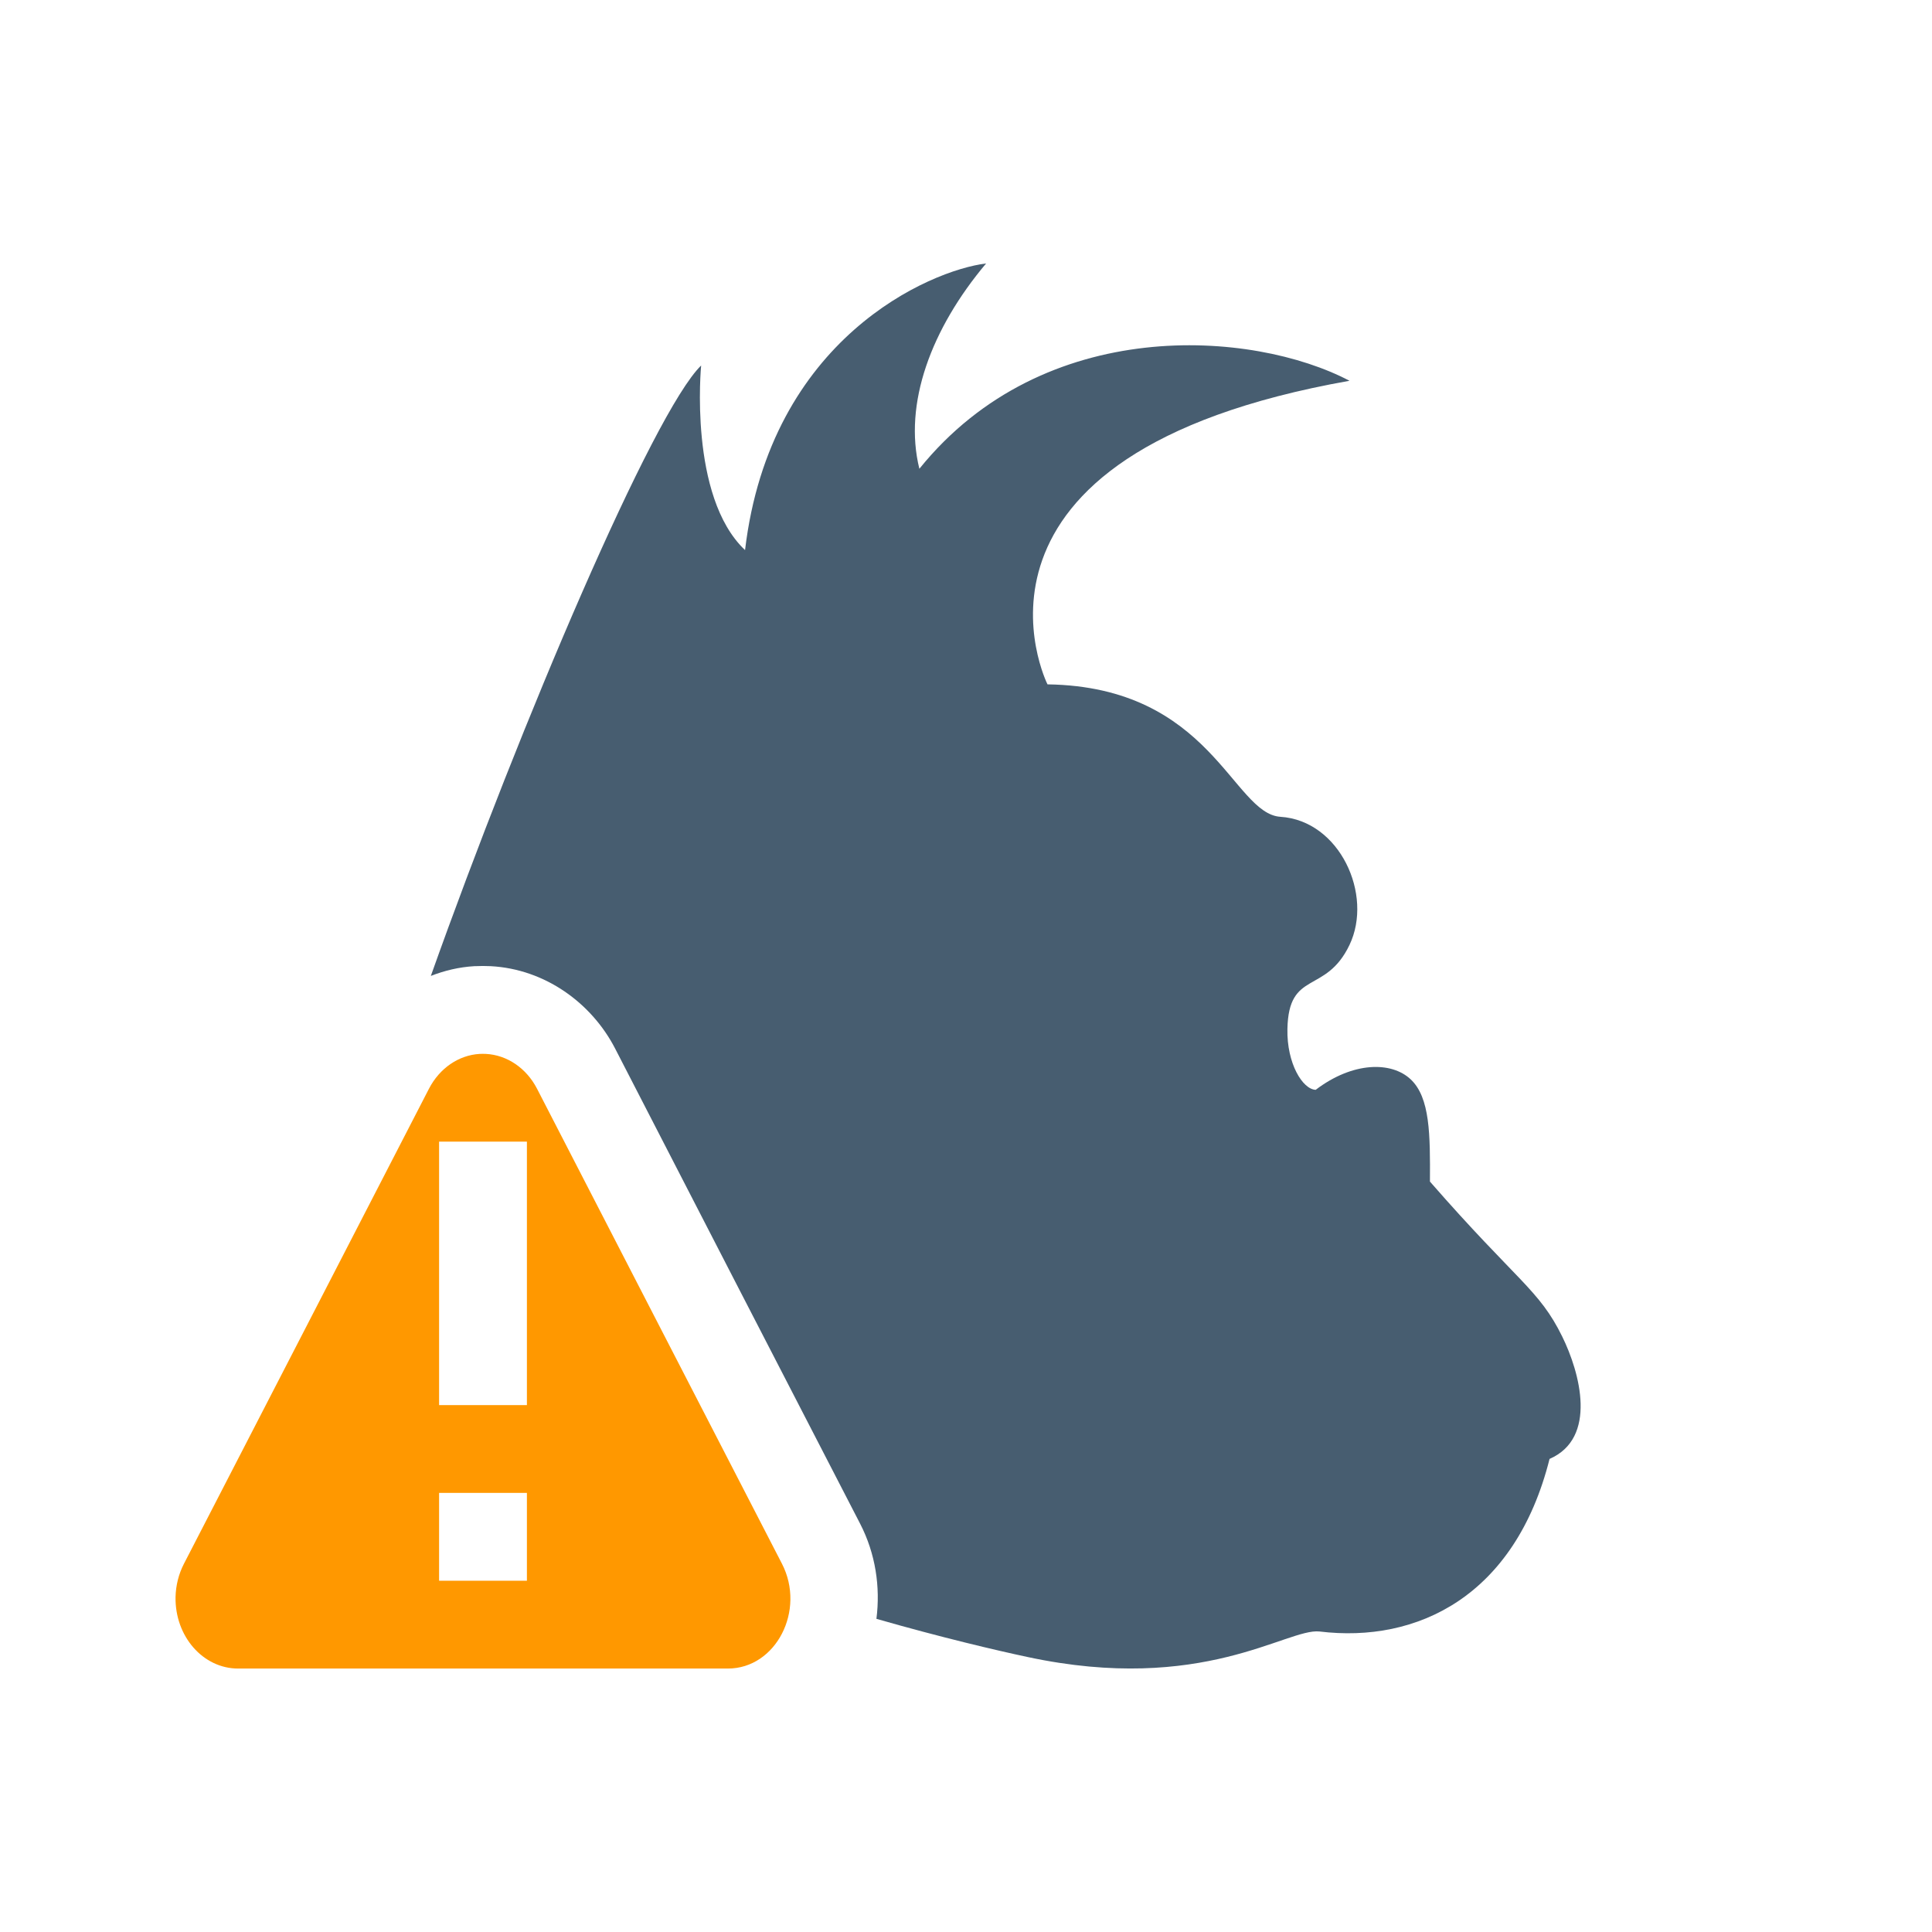 <svg xmlns="http://www.w3.org/2000/svg" width="22" height="22" version="1.1">
 <defs>
  <style id="current-color-scheme" type="text/css">
   .ColorScheme-Text { color:#475d70; } .ColorScheme-Highlight { color:#4285f4; } .ColorScheme-NeutralText { color:#ff9800; } .ColorScheme-PositiveText { color:#4caf50; } .ColorScheme-NegativeText { color:#f44336; }
  </style>
 </defs>
 <path style="fill:currentColor" class="ColorScheme-Text" d="M 11.229 3 C 10.59 3.078 8.77 3.853 8.484 6.264 C 7.838 5.655 7.984 4.162 7.984 4.162 C 7.44 4.691 5.937 8.214 4.906 11.113 C 5.062 11.052 5.228 11.012 5.402 11.002 L 5.404 11.002 L 5.408 11.002 C 5.468 10.999 5.528 10.999 5.588 11.002 C 6.207 11.035 6.737 11.422 7.004 11.939 L 8.398 14.645 L 9.793 17.348 C 9.971 17.692 10.026 18.072 9.98 18.434 C 10.726 18.648 11.355 18.795 11.703 18.869 C 13.694 19.295 14.654 18.539 15.025 18.578 C 16.137 18.714 17.252 18.177 17.645 16.613 C 18.192 16.375 17.993 15.633 17.789 15.219 C 17.526 14.683 17.279 14.596 16.283 13.455 C 16.286 12.921 16.285 12.499 16.064 12.291 C 15.843 12.083 15.402 12.09 14.982 12.41 C 14.834 12.405 14.652 12.111 14.66 11.717 C 14.674 11.039 15.095 11.33 15.367 10.76 C 15.64 10.189 15.256 9.344 14.58 9.301 C 14.035 9.265 13.792 7.821 11.93 7.793 L 11.928 7.793 C 11.921 7.78 10.632 5.175 15.367 4.336 C 14.266 3.757 11.889 3.578 10.469 5.338 C 10.286 4.598 10.603 3.744 11.229 3 z"/>
 <path style="fill:currentColor" class="ColorScheme-NeutralText" d="M 5.462,12.001 C 5.222,12.015 5.005,12.165 4.885,12.397 l -1.395,2.705 -1.395,2.704 c -0.06,0.116 -0.093,0.246 -0.096,0.38 C 1.991,18.633 2.312,19 2.711,19 h 2.789 2.789 c 0.547,8.8e-5 0.889,-0.663 0.615,-1.194 L 7.51,15.103 6.115,12.397 C 5.994,12.163 5.775,12.014 5.534,12.001 c -0.024,-0.001 -0.048,-0.001 -0.071,0 z M 5,13 h 1 v 3 H 5 Z m 0,4 h 1 v 1 H 5 Z"/>
</svg>
